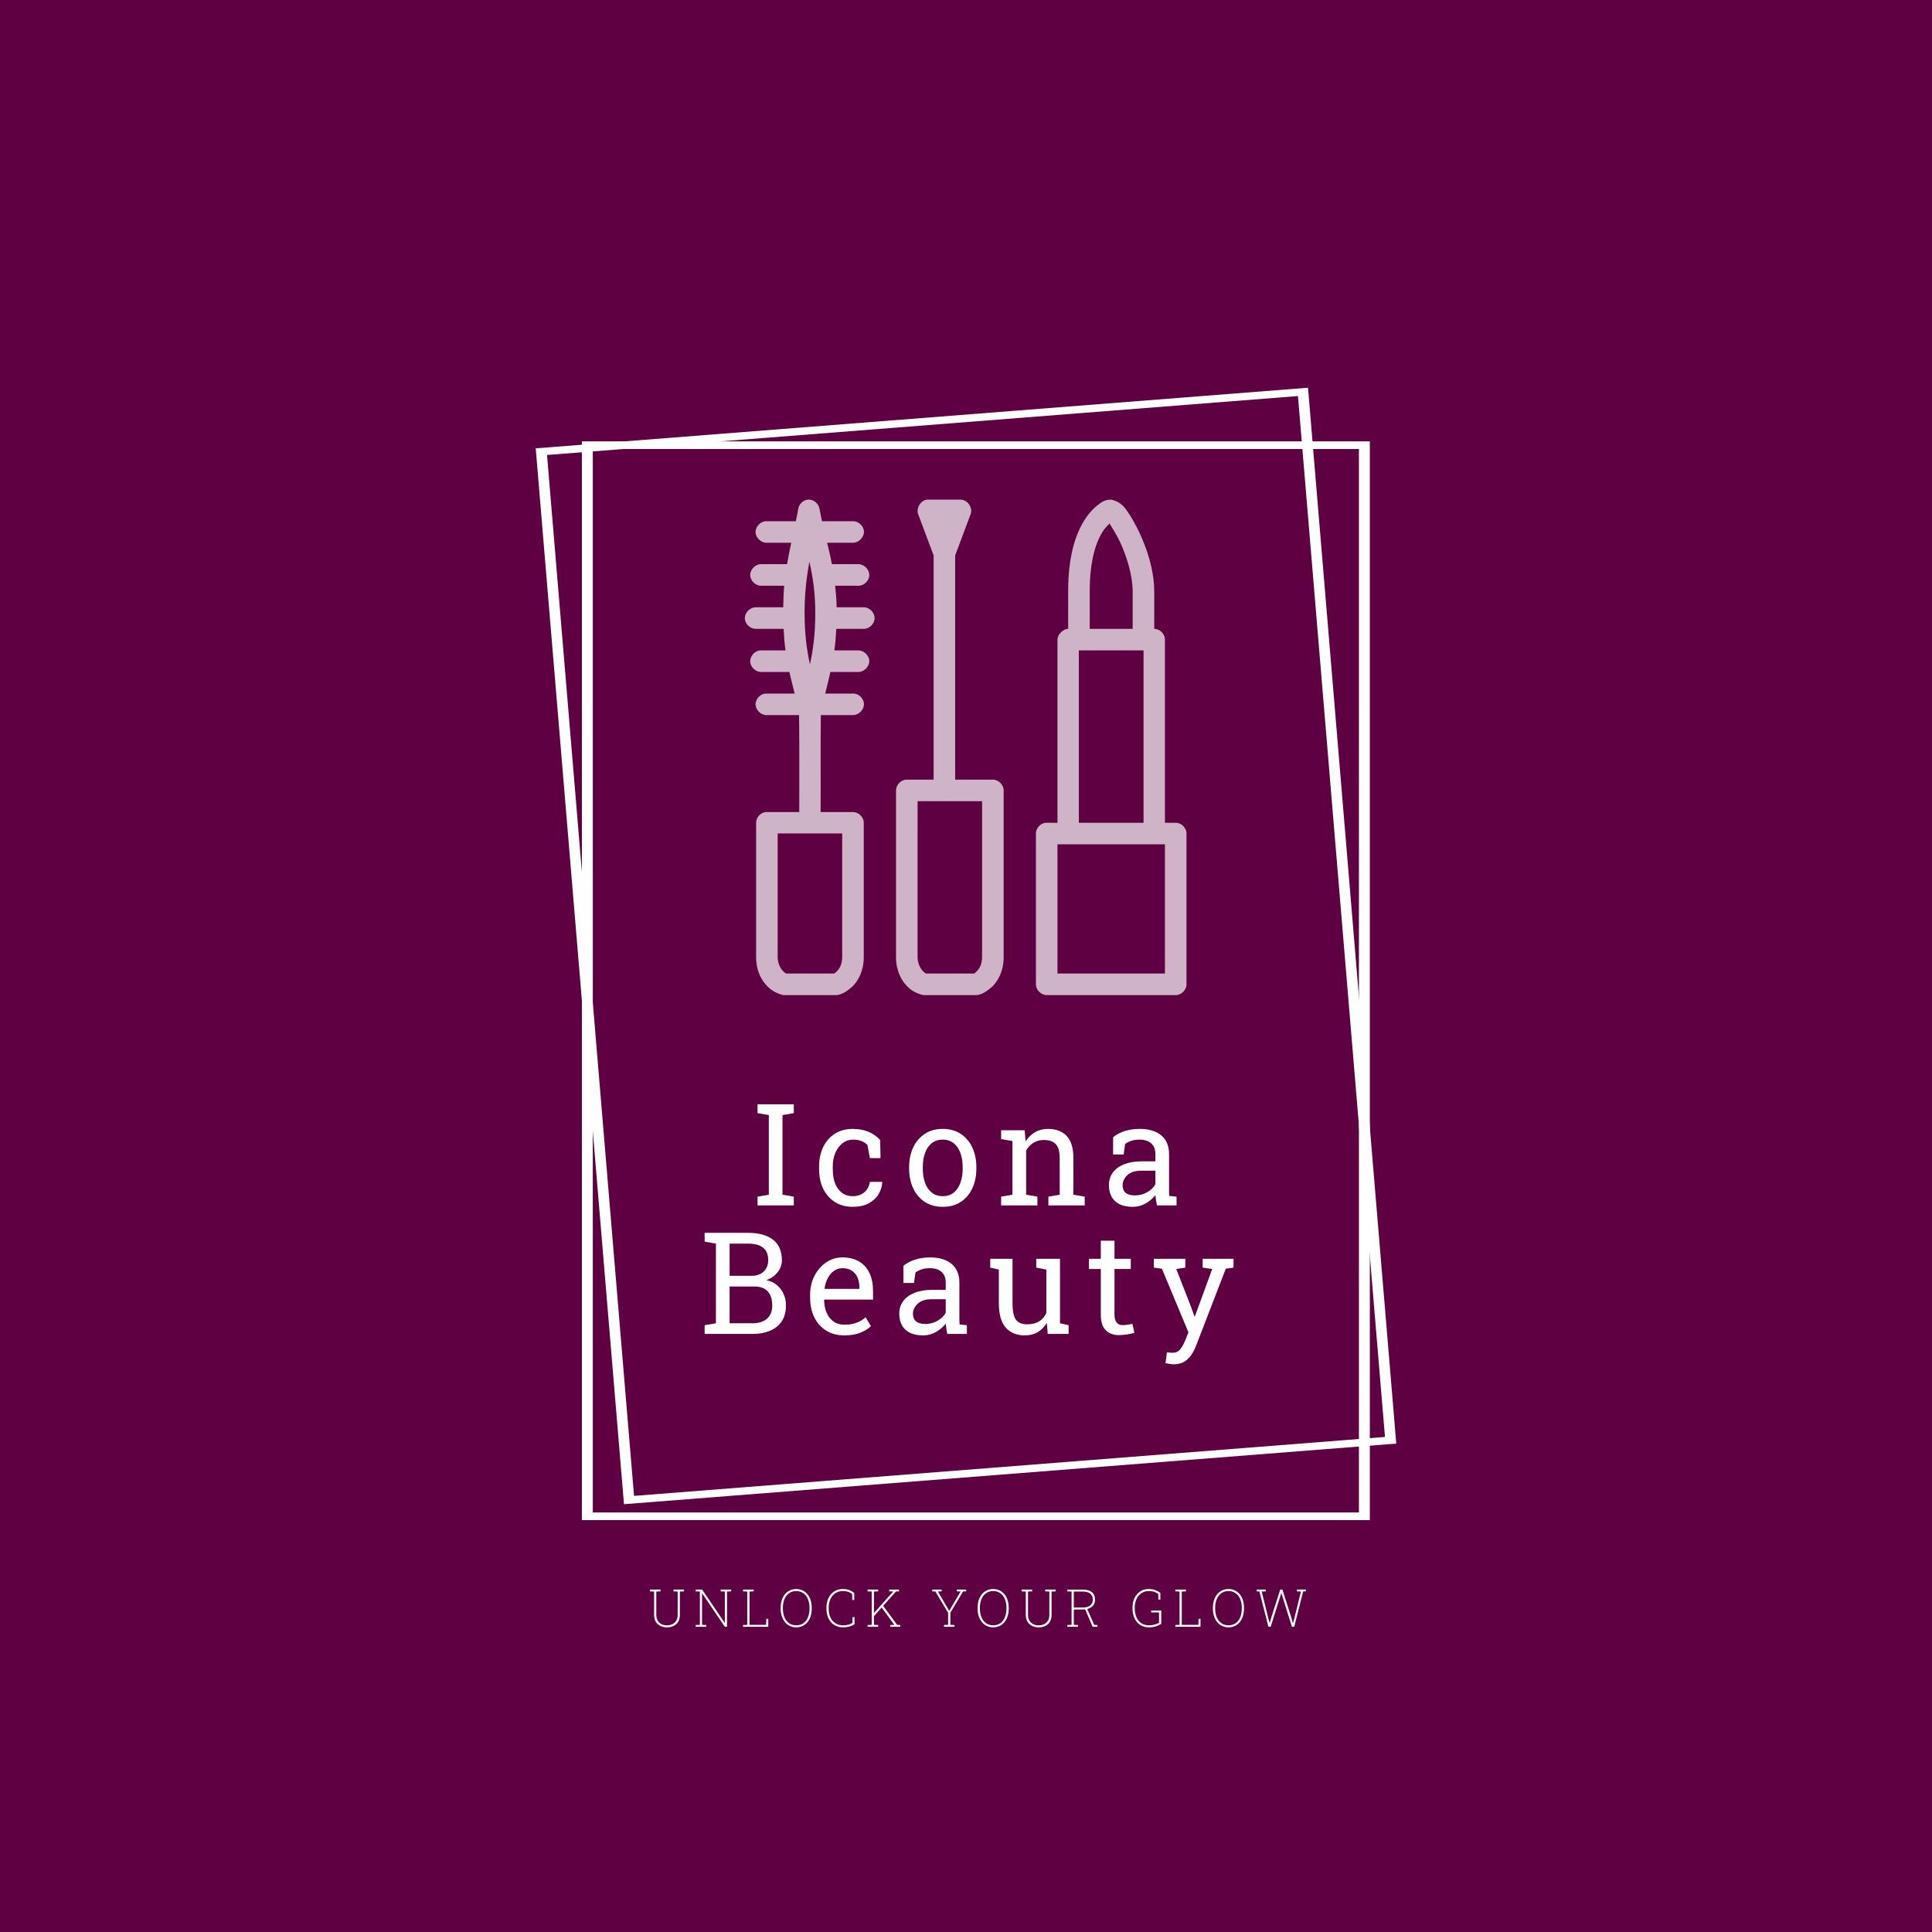 <?xml version="1.0" encoding="UTF-8" standalone="no" ?>
<!DOCTYPE svg PUBLIC "-//W3C//DTD SVG 1.1//EN" "http://www.w3.org/Graphics/SVG/1.1/DTD/svg11.dtd">
<svg xmlns="http://www.w3.org/2000/svg" xmlns:xlink="http://www.w3.org/1999/xlink" version="1.1" width="500" height="500" viewBox="0 0 500 500" xml:space="preserve">
<desc>Created with Fabric.js 3.6.3</desc>
<defs>
</defs>
<rect x="0" y="0" width="100%" height="100%" fill="#5E0042"></rect>
<g transform="matrix(0 -0.33 0.403 0 252.553 253.816)"  >
<path style="stroke: none; stroke-width: 0; stroke-dasharray: none; stroke-linecap: butt; stroke-dashoffset: 0; stroke-linejoin: miter; stroke-miterlimit: 4; fill: rgb(255,255,255); fill-rule: nonzero; opacity: 1;"  transform=" translate(-500, -500)" d="M 923 247 l 0 506 l -846 0 l 0 -506 l 846 0 z m -6 7 l -834 0 l 0 492 l 834 0 l 0 -492 z" stroke-linecap="round" />
</g>
<g transform="matrix(-0.027 -0.323 0.395 -0.031 250 244.816)"  >
<path style="stroke: none; stroke-width: 0; stroke-dasharray: none; stroke-linecap: butt; stroke-dashoffset: 0; stroke-linejoin: miter; stroke-miterlimit: 4; fill: rgb(255,255,255); fill-rule: nonzero; opacity: 1;"  transform=" translate(-500, -500)" d="M 923 247 l 0 506 l -846 0 l 0 -506 l 846 0 z m -6 7 l -834 0 l 0 492 l 834 0 l 0 -492 z" stroke-linecap="round" />
</g>
<g transform="matrix(1 0 0 1 250.25 317.028)" style=""  ><path fill="#ffffff" opacity="1" d="M-44.81-5.07L-54.20-5.07L-54.20-7.34L-51.28-7.84L-51.28-28.45L-54.20-28.95L-54.20-31.24L-44.81-31.24L-44.81-28.95L-47.74-28.45L-47.74-7.84L-44.81-7.34L-44.81-5.07Z"/><path fill="#ffffff" opacity="1" d="M-29.55-4.70L-29.55-4.70Q-32.20-4.70-34.16-5.93Q-36.11-7.16-37.19-9.35Q-38.27-11.54-38.27-14.42L-38.27-14.42L-38.27-15.17Q-38.27-17.94-37.23-20.13Q-36.19-22.32-34.23-23.60Q-32.27-24.87-29.55-24.87L-29.55-24.87Q-27.20-24.87-25.43-24.10Q-23.66-23.33-22.46-21.98L-22.46-21.98L-22.37-17.31L-25.13-17.31L-25.75-20.71Q-26.36-21.33-27.27-21.71Q-28.19-22.09-29.43-22.09L-29.43-22.09Q-31.01-22.09-32.21-21.16Q-33.40-20.22-34.07-18.66Q-34.73-17.09-34.73-15.17L-34.73-15.17L-34.73-14.42Q-34.73-12.30-34.11-10.73Q-33.49-9.17-32.33-8.32Q-31.17-7.46-29.57-7.46L-29.57-7.46Q-27.78-7.46-26.59-8.45Q-25.40-9.44-25.13-11.16L-25.13-11.16L-21.95-11.16L-21.92-11.06Q-22.01-9.39-22.91-7.93Q-23.80-6.47-25.47-5.59Q-27.13-4.70-29.55-4.70Z"/><path fill="#ffffff" opacity="1" d="M-6.25-4.70L-6.25-4.70Q-8.95-4.70-10.90-5.96Q-12.85-7.23-13.91-9.47Q-14.97-11.70-14.97-14.58L-14.97-14.58L-14.97-14.97Q-14.97-17.85-13.91-20.09Q-12.85-22.32-10.90-23.60Q-8.95-24.87-6.29-24.87L-6.29-24.87Q-3.59-24.87-1.64-23.60Q0.31-22.32 1.37-20.10Q2.43-17.87 2.43-14.97L2.43-14.97L2.43-14.58Q2.43-11.69 1.37-9.45Q0.31-7.21-1.64-5.95Q-3.58-4.70-6.25-4.70ZM-6.25-7.46L-6.25-7.46Q-4.56-7.46-3.42-8.39Q-2.28-9.31-1.70-10.92Q-1.11-12.53-1.11-14.58L-1.11-14.58L-1.11-14.97Q-1.11-17.02-1.70-18.63Q-2.28-20.24-3.43-21.16Q-4.58-22.09-6.29-22.09L-6.29-22.09Q-7.98-22.09-9.13-21.16Q-10.28-20.24-10.85-18.63Q-11.43-17.02-11.43-14.97L-11.43-14.97L-11.43-14.58Q-11.43-12.53-10.85-10.92Q-10.28-9.31-9.12-8.39Q-7.96-7.46-6.25-7.46Z"/><path fill="#ffffff" opacity="1" d="M18.23-5.07L8.84-5.07L8.84-7.34L11.77-7.84L11.77-21.73L8.84-22.23L8.84-24.52L14.93-24.52L15.18-21.62Q16.15-23.17 17.61-24.02Q19.08-24.87 20.95-24.87L20.95-24.87Q24.09-24.87 25.82-23.03Q27.54-21.19 27.54-17.35L27.54-17.35L27.54-7.84L30.47-7.34L30.47-5.07L21.07-5.07L21.07-7.34L24.00-7.84L24.00-17.27Q24.00-19.84 22.99-20.92Q21.97-22.00 19.89-22.00L19.89-22.00Q18.36-22.00 17.18-21.26Q16.01-20.53 15.31-19.25L15.31-19.25L15.31-7.84L18.23-7.34L18.23-5.07Z"/><path fill="#ffffff" opacity="1" d="M42.94-4.70L42.94-4.70Q39.90-4.70 38.32-6.18Q36.74-7.66 36.74-10.36L36.74-10.36Q36.74-12.21 37.75-13.58Q38.77-14.96 40.69-15.72Q42.61-16.48 45.29-16.48L45.29-16.48L48.76-16.48L48.76-18.39Q48.76-20.15 47.69-21.12Q46.62-22.09 44.68-22.09L44.68-22.09Q43.46-22.09 42.56-21.79Q41.66-21.50 40.93-20.98L40.93-20.98L40.55-18.26L37.82-18.26L37.82-22.72Q39.13-23.78 40.87-24.33Q42.61-24.87 44.73-24.87L44.73-24.87Q48.27-24.87 50.29-23.19Q52.30-21.50 52.30-18.35L52.30-18.35L52.30-8.99Q52.30-8.61 52.31-8.25Q52.32-7.89 52.35-7.53L52.35-7.53L54.24-7.34L54.24-5.07L49.16-5.07Q48.99-5.86 48.90-6.49Q48.81-7.12 48.78-7.75L48.78-7.75Q47.75-6.44 46.22-5.57Q44.68-4.70 42.94-4.70ZM43.46-7.66L43.46-7.66Q45.22-7.66 46.68-8.51Q48.13-9.35 48.76-10.54L48.76-10.54L48.76-14.06L45.17-14.06Q42.72-14.06 41.50-12.89Q40.28-11.72 40.28-10.28L40.28-10.28Q40.28-9.01 41.07-8.33Q41.86-7.66 43.46-7.66Z"/><path fill="#ffffff" opacity="1" d="M-55.50 28.19L-67.89 28.19L-67.89 25.93L-64.97 25.43L-64.97 4.82L-67.89 4.31L-67.89 2.03L-64.97 2.03L-56.61 2.03Q-52.51 2.03-50.20 3.80Q-47.90 5.57-47.90 9.11L-47.90 9.11Q-47.90 10.85-49.00 12.23Q-50.11 13.60-51.92 14.27L-51.92 14.27Q-50.34 14.59-49.21 15.53Q-48.08 16.48-47.46 17.83Q-46.84 19.19-46.84 20.81L-46.84 20.81Q-46.84 24.40-49.17 26.30Q-51.51 28.19-55.50 28.19L-55.50 28.19ZM-61.43 15.92L-61.43 25.43L-55.50 25.43Q-53.07 25.43-51.73 24.23Q-50.39 23.04-50.39 20.84L-50.39 20.84Q-50.39 19.30-50.89 18.20Q-51.38 17.11-52.40 16.51Q-53.41 15.92-54.96 15.92L-54.96 15.92L-61.43 15.92ZM-61.43 4.82L-61.43 13.15L-55.69 13.15Q-53.79 13.15-52.61 12.05Q-51.44 10.94-51.44 9.04L-51.44 9.04Q-51.44 6.92-52.77 5.87Q-54.09 4.82-56.61 4.82L-56.61 4.82L-61.43 4.82Z"/><path fill="#ffffff" opacity="1" d="M-31.73 28.57L-31.73 28.57Q-34.42 28.57-36.42 27.34Q-38.41 26.11-39.50 23.92Q-40.59 21.73-40.59 18.85L-40.59 18.85L-40.59 18.06Q-40.59 15.29-39.44 13.11Q-38.30 10.93-36.41 9.66Q-34.51 8.39-32.27 8.39L-32.27 8.39Q-29.64 8.39-27.87 9.47Q-26.10 10.55-25.20 12.50Q-24.31 14.45-24.31 17.09L-24.31 17.09L-24.31 19.30L-36.92 19.30L-36.97 19.39Q-36.94 21.26-36.32 22.70Q-35.70 24.15-34.53 24.98Q-33.36 25.80-31.73 25.80L-31.73 25.80Q-29.93 25.80-28.57 25.29Q-27.22 24.78-26.23 23.88L-26.23 23.88L-24.85 26.18Q-25.89 27.19-27.60 27.88Q-29.32 28.57-31.73 28.57ZM-36.85 16.44L-36.81 16.53L-27.85 16.53L-27.85 16.07Q-27.85 14.66-28.34 13.56Q-28.83 12.45-29.81 11.82Q-30.79 11.18-32.27 11.18L-32.27 11.18Q-33.45 11.18-34.42 11.87Q-35.39 12.56-36.02 13.75Q-36.65 14.93-36.85 16.44L-36.85 16.44Z"/><path fill="#ffffff" opacity="1" d="M-11.32 28.57L-11.32 28.57Q-14.36 28.57-15.94 27.09Q-17.52 25.61-17.52 22.91L-17.52 22.91Q-17.52 21.06-16.50 19.69Q-15.49 18.31-13.56 17.55Q-11.64 16.78-8.96 16.78L-8.96 16.78L-5.50 16.78L-5.50 14.88Q-5.50 13.12-6.57 12.15Q-7.63 11.18-9.58 11.18L-9.58 11.18Q-10.80 11.18-11.70 11.47Q-12.59 11.77-13.33 12.29L-13.33 12.29L-13.71 15.00L-16.44 15.00L-16.44 10.55Q-15.13 9.49-13.38 8.94Q-11.64 8.39-9.52 8.39L-9.52 8.39Q-5.98 8.39-3.97 10.08Q-1.96 11.77-1.96 14.92L-1.96 14.92L-1.96 24.28Q-1.96 24.65-1.95 25.01Q-1.94 25.37-1.90 25.73L-1.90 25.73L-0.02 25.93L-0.02 28.19L-5.10 28.19Q-5.26 27.40-5.35 26.77Q-5.44 26.15-5.48 25.52L-5.48 25.52Q-6.50 26.83-8.04 27.70Q-9.58 28.57-11.32 28.57ZM-10.80 25.61L-10.80 25.61Q-9.04 25.61-7.58 24.76Q-6.13 23.92-5.50 22.73L-5.50 22.73L-5.50 19.21L-9.09 19.21Q-11.53 19.21-12.76 20.38Q-13.98 21.55-13.98 22.98L-13.98 22.98Q-13.98 24.26-13.19 24.93Q-12.40 25.61-10.80 25.61Z"/><path fill="#ffffff" opacity="1" d="M14.97 28.57L14.97 28.57Q11.80 28.57 10.02 26.54Q8.25 24.51 8.25 20.22L8.25 20.22L8.25 11.54L6.02 11.03L6.02 8.75L8.25 8.75L11.79 8.75L11.79 20.25Q11.79 23.36 12.70 24.53Q13.62 25.70 15.56 25.70L15.56 25.70Q17.45 25.70 18.68 24.93Q19.91 24.17 20.54 22.77L20.54 22.77L20.54 11.54L17.93 11.03L17.93 8.75L20.54 8.75L24.08 8.75L24.08 25.43L26.30 25.93L26.30 28.19L20.90 28.19L20.66 25.32Q19.75 26.88 18.30 27.73Q16.85 28.57 14.97 28.57Z"/><path fill="#ffffff" opacity="1" d="M39.33 28.50L39.33 28.50Q37.17 28.50 35.91 27.23Q34.64 25.97 34.64 23.18L34.64 23.18L34.64 11.38L31.57 11.38L31.57 8.75L34.64 8.75L34.64 4.06L38.18 4.06L38.18 8.75L42.40 8.75L42.40 11.38L38.18 11.38L38.18 23.18Q38.18 24.58 38.74 25.25Q39.29 25.91 40.23 25.91L40.23 25.91Q40.86 25.91 41.63 25.80Q42.40 25.68 42.83 25.59L42.83 25.59L43.32 27.91Q42.54 28.14 41.42 28.32Q40.30 28.50 39.33 28.50Z"/><path fill="#ffffff" opacity="1" d="M53.48 36.05L53.48 36.05Q53.07 36.05 52.41 35.95Q51.74 35.85 51.38 35.76L51.38 35.76L51.74 32.97Q52.05 33.01 52.59 33.04Q53.12 33.06 53.32 33.06L53.32 33.06Q54.45 33.06 55.16 32.20Q55.87 31.34 56.48 29.85L56.48 29.85L57.33 27.80L50.45 11.32L48.36 11.03L48.36 8.75L56.52 8.75L56.52 11.03L54.17 11.39L57.96 21.11L58.87 23.65L58.98 23.65L63.47 11.39L60.99 11.03L60.99 8.75L68.99 8.75L68.99 11.03L66.98 11.32L59.32 31.18Q58.78 32.58 58.02 33.68Q57.26 34.79 56.15 35.42Q55.05 36.05 53.48 36.05Z"/></g><g transform="matrix(1 0 0 1 253.02 416.756)" style=""  ><path fill="#ffffff" opacity="1" d="M-80.41 4.40L-80.41 4.40Q-81.39 4.40-82.14 4.02Q-82.90 3.64-83.32 2.92Q-83.74 2.19-83.74 1.15L-83.74 1.15L-83.74-4.87L-84.82-4.91L-84.82-5.38L-82.09-5.38L-82.09-4.91L-83.17-4.87L-83.17 1.15Q-83.17 2.02-82.82 2.63Q-82.47 3.24-81.84 3.56Q-81.22 3.88-80.40 3.88L-80.40 3.88Q-79.59 3.88-78.97 3.56Q-78.34 3.24-77.99 2.63Q-77.64 2.02-77.64 1.15L-77.64 1.15L-77.64-4.87L-78.72-4.91L-78.72-5.38L-75.99-5.38L-75.99-4.91L-77.07-4.87L-77.07 1.15Q-77.07 2.21-77.49 2.93Q-77.91 3.65-78.66 4.02Q-79.42 4.40-80.41 4.40Z"/><path fill="#ffffff" opacity="1" d="M-70.23 4.26L-72.97 4.26L-72.97 3.79L-71.89 3.75L-71.89-4.87L-72.97-4.91L-72.97-5.38L-71.89-5.38L-71.31-5.38L-65.47 3.24L-65.43 3.23L-65.43-4.87L-66.52-4.91L-66.52-5.38L-64.87-5.38L-63.79-5.38L-63.79-4.91L-64.87-4.87L-64.87 4.26L-65.43 4.26L-71.29-4.38L-71.33-4.37L-71.33 3.75L-70.23 3.79L-70.23 4.26Z"/><path fill="#ffffff" opacity="1" d="M-54.19 4.26L-60.71 4.26L-60.71 3.79L-59.63 3.75L-59.63-4.87L-60.71-4.91L-60.71-5.38L-59.63-5.38L-59.05-5.38L-57.97-5.38L-57.97-4.91L-59.05-4.87L-59.05 3.75L-54.74 3.75L-54.70 2.19L-54.19 2.19L-54.19 4.26Z"/><path fill="#ffffff" opacity="1" d="M-46.96 4.40L-46.96 4.40Q-47.87 4.40-48.61 4.04Q-49.35 3.69-49.88 3.05Q-50.41 2.40-50.70 1.50Q-50.99 0.60-50.99-0.50L-50.99-0.50L-50.99-0.62Q-50.99-1.72-50.70-2.62Q-50.42-3.52-49.89-4.17Q-49.35-4.81-48.62-5.16Q-47.88-5.52-46.97-5.52L-46.97-5.52Q-46.05-5.52-45.31-5.16Q-44.57-4.81-44.04-4.17Q-43.51-3.52-43.22-2.62Q-42.94-1.72-42.94-0.62L-42.94-0.62L-42.94-0.50Q-42.94 0.60-43.22 1.51Q-43.51 2.41-44.03 3.05Q-44.56 3.69-45.30 4.04Q-46.05 4.40-46.96 4.40ZM-46.96 3.87L-46.96 3.87Q-45.88 3.87-45.11 3.33Q-44.34 2.79-43.93 1.80Q-43.52 0.82-43.52-0.50L-43.52-0.50L-43.52-0.63Q-43.52-1.94-43.93-2.92Q-44.35-3.90-45.12-4.44Q-45.89-4.99-46.97-4.99L-46.97-4.99Q-48.03-4.99-48.80-4.44Q-49.57-3.90-49.99-2.92Q-50.41-1.94-50.41-0.63L-50.41-0.63L-50.41-0.50Q-50.41 0.82-49.99 1.80Q-49.57 2.78-48.79 3.33Q-48.02 3.87-46.96 3.87Z"/><path fill="#ffffff" opacity="1" d="M-34.76 4.40L-34.76 4.40Q-36.17 4.40-37.14 3.77Q-38.12 3.15-38.63 2.05Q-39.14 0.95-39.14-0.50L-39.14-0.50L-39.14-0.62Q-39.14-2.07-38.62-3.17Q-38.09-4.27-37.14-4.89Q-36.19-5.52-34.92-5.52L-34.92-5.52Q-33.90-5.52-33.20-5.24Q-32.51-4.97-31.94-4.47L-31.94-4.47L-31.94-2.68L-32.46-2.68L-32.49-4.23Q-32.82-4.48-33.16-4.65Q-33.50-4.81-33.92-4.90Q-34.34-4.99-34.92-4.99L-34.92-4.99Q-36.01-4.99-36.83-4.44Q-37.65-3.89-38.11-2.91Q-38.56-1.93-38.56-0.63L-38.56-0.63L-38.56-0.50Q-38.56 0.82-38.11 1.81Q-37.66 2.79-36.81 3.33Q-35.95 3.88-34.76 3.88L-34.76 3.88Q-34.09 3.88-33.47 3.71Q-32.85 3.54-32.42 3.25L-32.42 3.25L-32.39 1.75L-31.87 1.75L-31.87 3.60Q-32.47 4.00-33.21 4.20Q-33.94 4.40-34.76 4.40Z"/><path fill="#ffffff" opacity="1" d="M-21.15-4.87L-26.95 1.62L-27.21 1.12L-21.88-4.85L-21.88-4.89L-22.90-4.91L-22.90-5.38L-20.36-5.38L-20.36-4.91L-21.15-4.87ZM-25.76 4.26L-28.49 4.26L-28.49 3.79L-27.42 3.75L-27.42-4.87L-28.49-4.91L-28.49-5.38L-25.76-5.38L-25.76-4.91L-26.84-4.87L-26.84 3.75L-25.76 3.79L-25.76 4.26ZM-20.04 4.26L-22.62 4.26L-22.62 3.79L-21.61 3.77L-21.59 3.73L-24.97-0.90L-24.54-1.28L-20.85 3.75L-20.04 3.79L-20.04 4.26Z"/><path fill="#ffffff" opacity="1" d=""/><path fill="#ffffff" opacity="1" d="M-5.99 4.26L-8.73 4.26L-8.73 3.79L-7.65 3.75L-7.65 0.63L-10.95-4.88L-11.75-4.91L-11.75-5.38L-9.32-5.38L-9.32-4.91L-10.29-4.88L-7.53-0.16L-7.37 0.15L-7.36 0.13L-7.20-0.16L-4.41-4.88L-5.39-4.91L-5.39-5.38L-2.98-5.38L-2.98-4.91L-3.78-4.88L-7.07 0.61L-7.07 3.75L-5.99 3.79L-5.99 4.26Z"/><path fill="#ffffff" opacity="1" d="M4.01 4.40L4.01 4.40Q3.11 4.40 2.37 4.04Q1.63 3.69 1.09 3.05Q0.56 2.40 0.27 1.50Q-0.01 0.60-0.01-0.50L-0.01-0.50L-0.01-0.62Q-0.01-1.72 0.27-2.62Q0.55-3.52 1.09-4.17Q1.62-4.81 2.36-5.16Q3.09-5.52 4.00-5.52L4.00-5.52Q4.92-5.52 5.66-5.16Q6.40-4.81 6.94-4.17Q7.47-3.52 7.75-2.62Q8.04-1.72 8.04-0.62L8.04-0.62L8.04-0.50Q8.04 0.60 7.75 1.51Q7.47 2.41 6.94 3.05Q6.42 3.69 5.67 4.04Q4.93 4.40 4.01 4.40ZM4.01 3.87L4.01 3.87Q5.09 3.87 5.86 3.33Q6.63 2.79 7.04 1.80Q7.45 0.82 7.45-0.50L7.45-0.50L7.45-0.63Q7.45-1.94 7.04-2.92Q6.63-3.90 5.85-4.44Q5.08-4.99 4.00-4.99L4.00-4.99Q2.95-4.99 2.18-4.44Q1.41-3.90 0.99-2.92Q0.57-1.94 0.57-0.63L0.57-0.63L0.57-0.50Q0.57 0.82 0.99 1.80Q1.41 2.78 2.18 3.33Q2.96 3.87 4.01 3.87Z"/><path fill="#ffffff" opacity="1" d="M15.79 4.40L15.79 4.40Q14.80 4.40 14.05 4.02Q13.30 3.64 12.88 2.92Q12.45 2.19 12.45 1.15L12.45 1.15L12.45-4.87L11.37-4.91L11.37-5.38L14.11-5.38L14.11-4.91L13.03-4.87L13.03 1.15Q13.03 2.02 13.38 2.63Q13.73 3.24 14.35 3.56Q14.97 3.88 15.79 3.88L15.79 3.88Q16.60 3.88 17.23 3.56Q17.85 3.24 18.20 2.63Q18.55 2.02 18.55 1.15L18.55 1.15L18.55-4.87L17.47-4.91L17.47-5.38L20.21-5.38L20.21-4.91L19.13-4.87L19.13 1.15Q19.13 2.21 18.71 2.93Q18.29 3.65 17.53 4.02Q16.78 4.40 15.79 4.40Z"/><path fill="#ffffff" opacity="1" d="M25.95 4.26L23.22 4.26L23.22 3.79L24.30 3.75L24.30-4.86L23.22-4.90L23.22-5.37L27.19-5.37Q28.22-5.37 28.93-5.07Q29.64-4.77 30.01-4.20Q30.37-3.62 30.37-2.77L30.37-2.77Q30.37-1.95 29.98-1.38Q29.59-0.81 28.88-0.52Q28.18-0.22 27.23-0.22L27.23-0.22L24.88-0.21L24.88 3.75L25.95 3.79L25.95 4.26ZM30.99 4.26L29.76 4.26L27.71-0.51L28.29-0.51L30.16 3.76L30.99 3.79L30.99 4.26ZM24.88-4.86L24.88-0.73L27.14-0.73Q28.51-0.73 29.16-1.30Q29.80-1.87 29.80-2.77L29.80-2.77Q29.80-3.78 29.15-4.32Q28.49-4.86 27.19-4.86L27.19-4.86L24.88-4.86Z"/><path fill="#ffffff" opacity="1" d=""/><path fill="#ffffff" opacity="1" d="M44.34 4.40L44.34 4.40Q43.02 4.40 42.06 3.78Q41.10 3.16 40.59 2.05Q40.07 0.95 40.07-0.50L40.07-0.50L40.07-0.73Q40.07-2.15 40.61-3.23Q41.14-4.30 42.08-4.91Q43.01-5.52 44.19-5.52L44.19-5.52Q45.24-5.52 45.97-5.24Q46.70-4.97 47.28-4.52L47.28-4.52L47.28-2.78L46.76-2.78L46.73-4.25Q46.28-4.59 45.70-4.79Q45.12-4.99 44.23-4.99L44.23-4.99Q43.21-4.99 42.40-4.45Q41.59-3.91 41.12-2.96Q40.65-2.00 40.65-0.75L40.65-0.75L40.65-0.50Q40.65 0.80 41.09 1.78Q41.52 2.77 42.35 3.32Q43.17 3.87 44.33 3.87L44.33 3.87Q45.16 3.87 45.82 3.68Q46.47 3.49 46.94 3.23L46.94 3.23L46.94 0.55L44.91 0.53L44.91 0.04L47.52 0.04L47.52 3.48Q46.95 3.85 46.19 4.12Q45.42 4.40 44.34 4.40Z"/><path fill="#ffffff" opacity="1" d="M57.67 4.26L51.16 4.26L51.16 3.79L52.24 3.75L52.24-4.87L51.16-4.91L51.16-5.38L52.24-5.38L52.82-5.38L53.90-5.38L53.90-4.91L52.82-4.87L52.82 3.75L57.13 3.75L57.17 2.19L57.67 2.19L57.67 4.26Z"/><path fill="#ffffff" opacity="1" d="M64.91 4.40L64.91 4.40Q64.00 4.40 63.26 4.04Q62.52 3.69 61.99 3.05Q61.46 2.40 61.17 1.50Q60.88 0.60 60.88-0.50L60.88-0.50L60.88-0.62Q60.88-1.72 61.16-2.62Q61.45-3.52 61.98-4.17Q62.51-4.81 63.25-5.16Q63.99-5.52 64.90-5.52L64.90-5.52Q65.82-5.52 66.56-5.16Q67.30-4.81 67.83-4.17Q68.36-3.52 68.65-2.62Q68.93-1.72 68.93-0.62L68.93-0.62L68.93-0.50Q68.93 0.60 68.65 1.51Q68.36 2.41 67.84 3.05Q67.31 3.69 66.57 4.04Q65.82 4.40 64.91 4.40ZM64.91 3.87L64.91 3.87Q65.99 3.87 66.76 3.33Q67.53 2.79 67.94 1.80Q68.35 0.82 68.35-0.50L68.35-0.50L68.35-0.63Q68.35-1.94 67.94-2.92Q67.52-3.90 66.75-4.44Q65.97-4.99 64.90-4.99L64.90-4.99Q63.84-4.99 63.07-4.44Q62.30-3.90 61.88-2.92Q61.46-1.94 61.46-0.63L61.46-0.63L61.46-0.50Q61.46 0.82 61.88 1.80Q62.30 2.78 63.08 3.33Q63.85 3.87 64.91 3.87Z"/><path fill="#ffffff" opacity="1" d="M75.83 4.26L75.25 4.26L72.91-4.89L72.20-4.91L72.20-5.38L74.55-5.38L74.55-4.91L73.51-4.87L75.16 1.81L75.55 3.26L75.59 3.26L76.00 1.81L78.30-5.38L78.87-5.38L81.16 1.81L81.57 3.28L81.61 3.28L82.02 1.81L83.66-4.87L82.60-4.91L82.60-5.38L84.93-5.38L84.93-4.91L84.24-4.89L81.92 4.26L81.33 4.26L78.91-3.46L78.60-4.42L78.56-4.42L78.26-3.46L75.83 4.26Z"/></g><g transform="matrix(1.394 0 0 1.394 249.916 193.413)"  >
<path style="stroke: none; stroke-width: 0; stroke-dasharray: none; stroke-linecap: butt; stroke-dashoffset: 0; stroke-linejoin: miter; stroke-miterlimit: 4; fill: rgb(255,255,255); fill-rule: nonzero; opacity: 0.7;"  transform=" translate(-40.996, -46.023)" d="M 11.693 0.035 C 10.843 0.106 10.098 0.815 9.921 1.665 C 9.78 2.48 9.638 3.26 9.461 4.039 c -1.843 0 -3.72 0 -5.563 0 c -1.028 0.035 -1.949 1.028 -1.913 2.091 c 0.071 1.028 1.063 1.949 2.091 1.913 l 4.535 0 c -0.283 1.276 -0.531 2.587 -0.78 3.969 c -1.63 0 -3.295 0 -4.925 0 c -1.063 0.071 -1.949 1.063 -1.913 2.091 c 0.071 1.063 1.063 1.984 2.091 1.913 l 4.217 0 c -0.106 1.24 -0.142 2.587 -0.177 4.004 c -1.736 0 -3.508 0 -5.209 0 C 0.85 20.091 -0.035 21.083 0 22.11 c 0.035 1.063 1.063 1.949 2.091 1.913 l 5.102 0 c 0.071 1.453 0.177 2.764 0.354 4.004 c -1.524 0 -3.118 0 -4.642 0 c -1.063 0.035 -1.949 1.028 -1.913 2.091 c 0.071 1.063 1.063 1.949 2.091 1.913 l 5.173 0 c 0.319 1.382 0.673 2.693 0.992 4.004 c -1.772 0 -3.579 0 -5.35 0 c -1.028 0.035 -1.949 1.028 -1.913 2.091 c 0.071 1.028 1.063 1.949 2.091 1.913 l 5.988 0 c 0.071 5.953 0.035 11.976 0.035 18 c -2.055 0 -4.146 0 -6.201 0 c -0.992 0.071 -1.807 0.992 -1.807 1.984 l 0 24.98 c 0 2.516 1.028 4.358 2.126 5.421 c 0.815 0.85 1.878 1.346 2.941 1.594 l 9.921 0 c 1.205 -0.142 2.091 -0.921 2.906 -1.594 c 1.063 -1.063 2.091 -2.906 2.091 -5.421 l 0 -24.98 c 0 -1.063 -0.957 -1.984 -2.02 -1.984 l -5.988 0 c 0.035 -6.024 -0.035 -12.047 0.035 -18 l 5.953 0 c 1.063 0 2.055 -0.957 2.055 -2.02 c 0 -1.063 -0.992 -2.02 -2.055 -1.984 l -5.138 0 c 0.319 -1.311 0.673 -2.622 0.957 -4.004 l 5.209 0 c 1.028 0 2.02 -0.957 2.02 -2.02 c 0 -1.028 -0.992 -1.984 -2.02 -1.984 l -4.465 0 c 0.177 -1.24 0.283 -2.551 0.354 -4.004 l 5.102 0 c 1.063 0 2.02 -0.957 2.02 -1.984 c 0 -1.063 -0.957 -2.02 -2.02 -2.02 l -5.031 0 c -0.035 -1.417 -0.142 -2.728 -0.283 -4.004 l 4.323 0 c 1.028 0.035 2.02 -0.921 2.02 -1.984 c 0 -1.063 -0.992 -2.02 -2.02 -2.02 l -4.925 0 C 15.909 10.63 15.591 9.319 15.272 8.043 l 4.783 0 c 1.063 0 2.055 -0.957 2.055 -2.02 c 0 -1.063 -0.992 -2.02 -2.055 -1.984 l -5.74 0 C 14.173 3.26 13.996 2.48 13.854 1.701 C 13.677 0.709 12.685 -0.071 11.693 0.035 z m 22.181 0 C 32.669 0.142 31.748 1.559 32.173 2.728 l 2.87 7.654 l 0 41.634 c -1.701 0 -3.472 0 -5.173 0 c -0.992 0.106 -1.807 1.028 -1.807 2.02 l 0 30.969 c 0 2.516 1.028 4.358 2.126 5.421 c 0.78 0.85 1.878 1.346 2.941 1.594 l 9.921 0 c 1.134 -0.106 2.055 -0.886 2.906 -1.594 c 1.063 -1.063 2.091 -2.906 2.091 -5.421 l 0 -30.969 c 0 -1.063 -0.957 -2.02 -2.02 -2.02 l -6.98 0 l 0 -41.634 l 2.87 -7.654 C 42.378 1.524 41.315 0.035 40.039 0.035 c -2.055 0 -4.146 0 -6.165 0 z m 34.157 0 c -1.276 0 -1.736 0.425 -2.587 1.063 c -0.815 0.638 -1.665 1.559 -2.48 2.87 c -1.63 2.622 -2.941 6.732 -2.941 13.004 l 0 7.051 c -0.957 0 -1.984 1.098 -1.984 1.984 l 0 34.016 c -0.744 0 -1.488 0 -2.197 0 c -0.992 0.106 -1.807 1.028 -1.807 1.984 l 0 28.028 c 0 1.028 0.957 1.984 1.984 1.984 l 23.988 0 c 1.028 0 1.984 -0.957 1.984 -1.984 l 0 -28.028 c 0 -1.028 -0.957 -1.984 -1.984 -1.984 l -2.02 0 l 0 -34.016 c 0 -1.028 -0.921 -1.984 -1.984 -1.984 l 0 -6.874 c 0 -4.039 -1.346 -8.008 -2.799 -11.091 C 72.461 4.535 71.717 3.189 71.008 2.197 C 70.193 0.921 69.236 0.319 68.031 0.035 z M 67.713 4.465 c 0.709 1.134 1.382 2.303 1.878 3.295 c 1.276 2.728 2.409 6.307 2.409 9.39 l 0 6.874 l -7.972 0 l 0 -7.051 c 0 -5.705 1.205 -9.071 2.339 -10.913 c 0.354 -0.602 0.886 -1.134 1.346 -1.594 z M 11.976 11.551 c 0.638 2.799 1.098 5.776 1.098 9.461 c 0 4.11 -0.425 6.98 -0.992 9.602 c -0.567 -2.622 -0.992 -5.492 -0.992 -9.602 c 0 -3.72 0.39 -6.661 0.886 -9.461 z m 50.031 16.476 l 12.012 0 l 0 31.996 l -12.012 0 z m -29.941 27.992 l 11.976 0 l 0 28.984 c -0.035 1.382 -0.496 2.268 -1.453 3.012 l -8.965 0 c -1.098 -0.638 -1.559 -2.055 -1.559 -3.012 z m -25.972 5.988 l 11.976 0 l 0 22.996 c -0.035 1.382 -0.496 2.268 -1.453 3.012 l -8.965 0 C 6.555 87.378 6.094 85.961 6.094 85.004 z m 51.945 2.02 l 19.949 0 l 0 23.988 l -19.949 0 z" stroke-linecap="round" />
</g>
</svg>